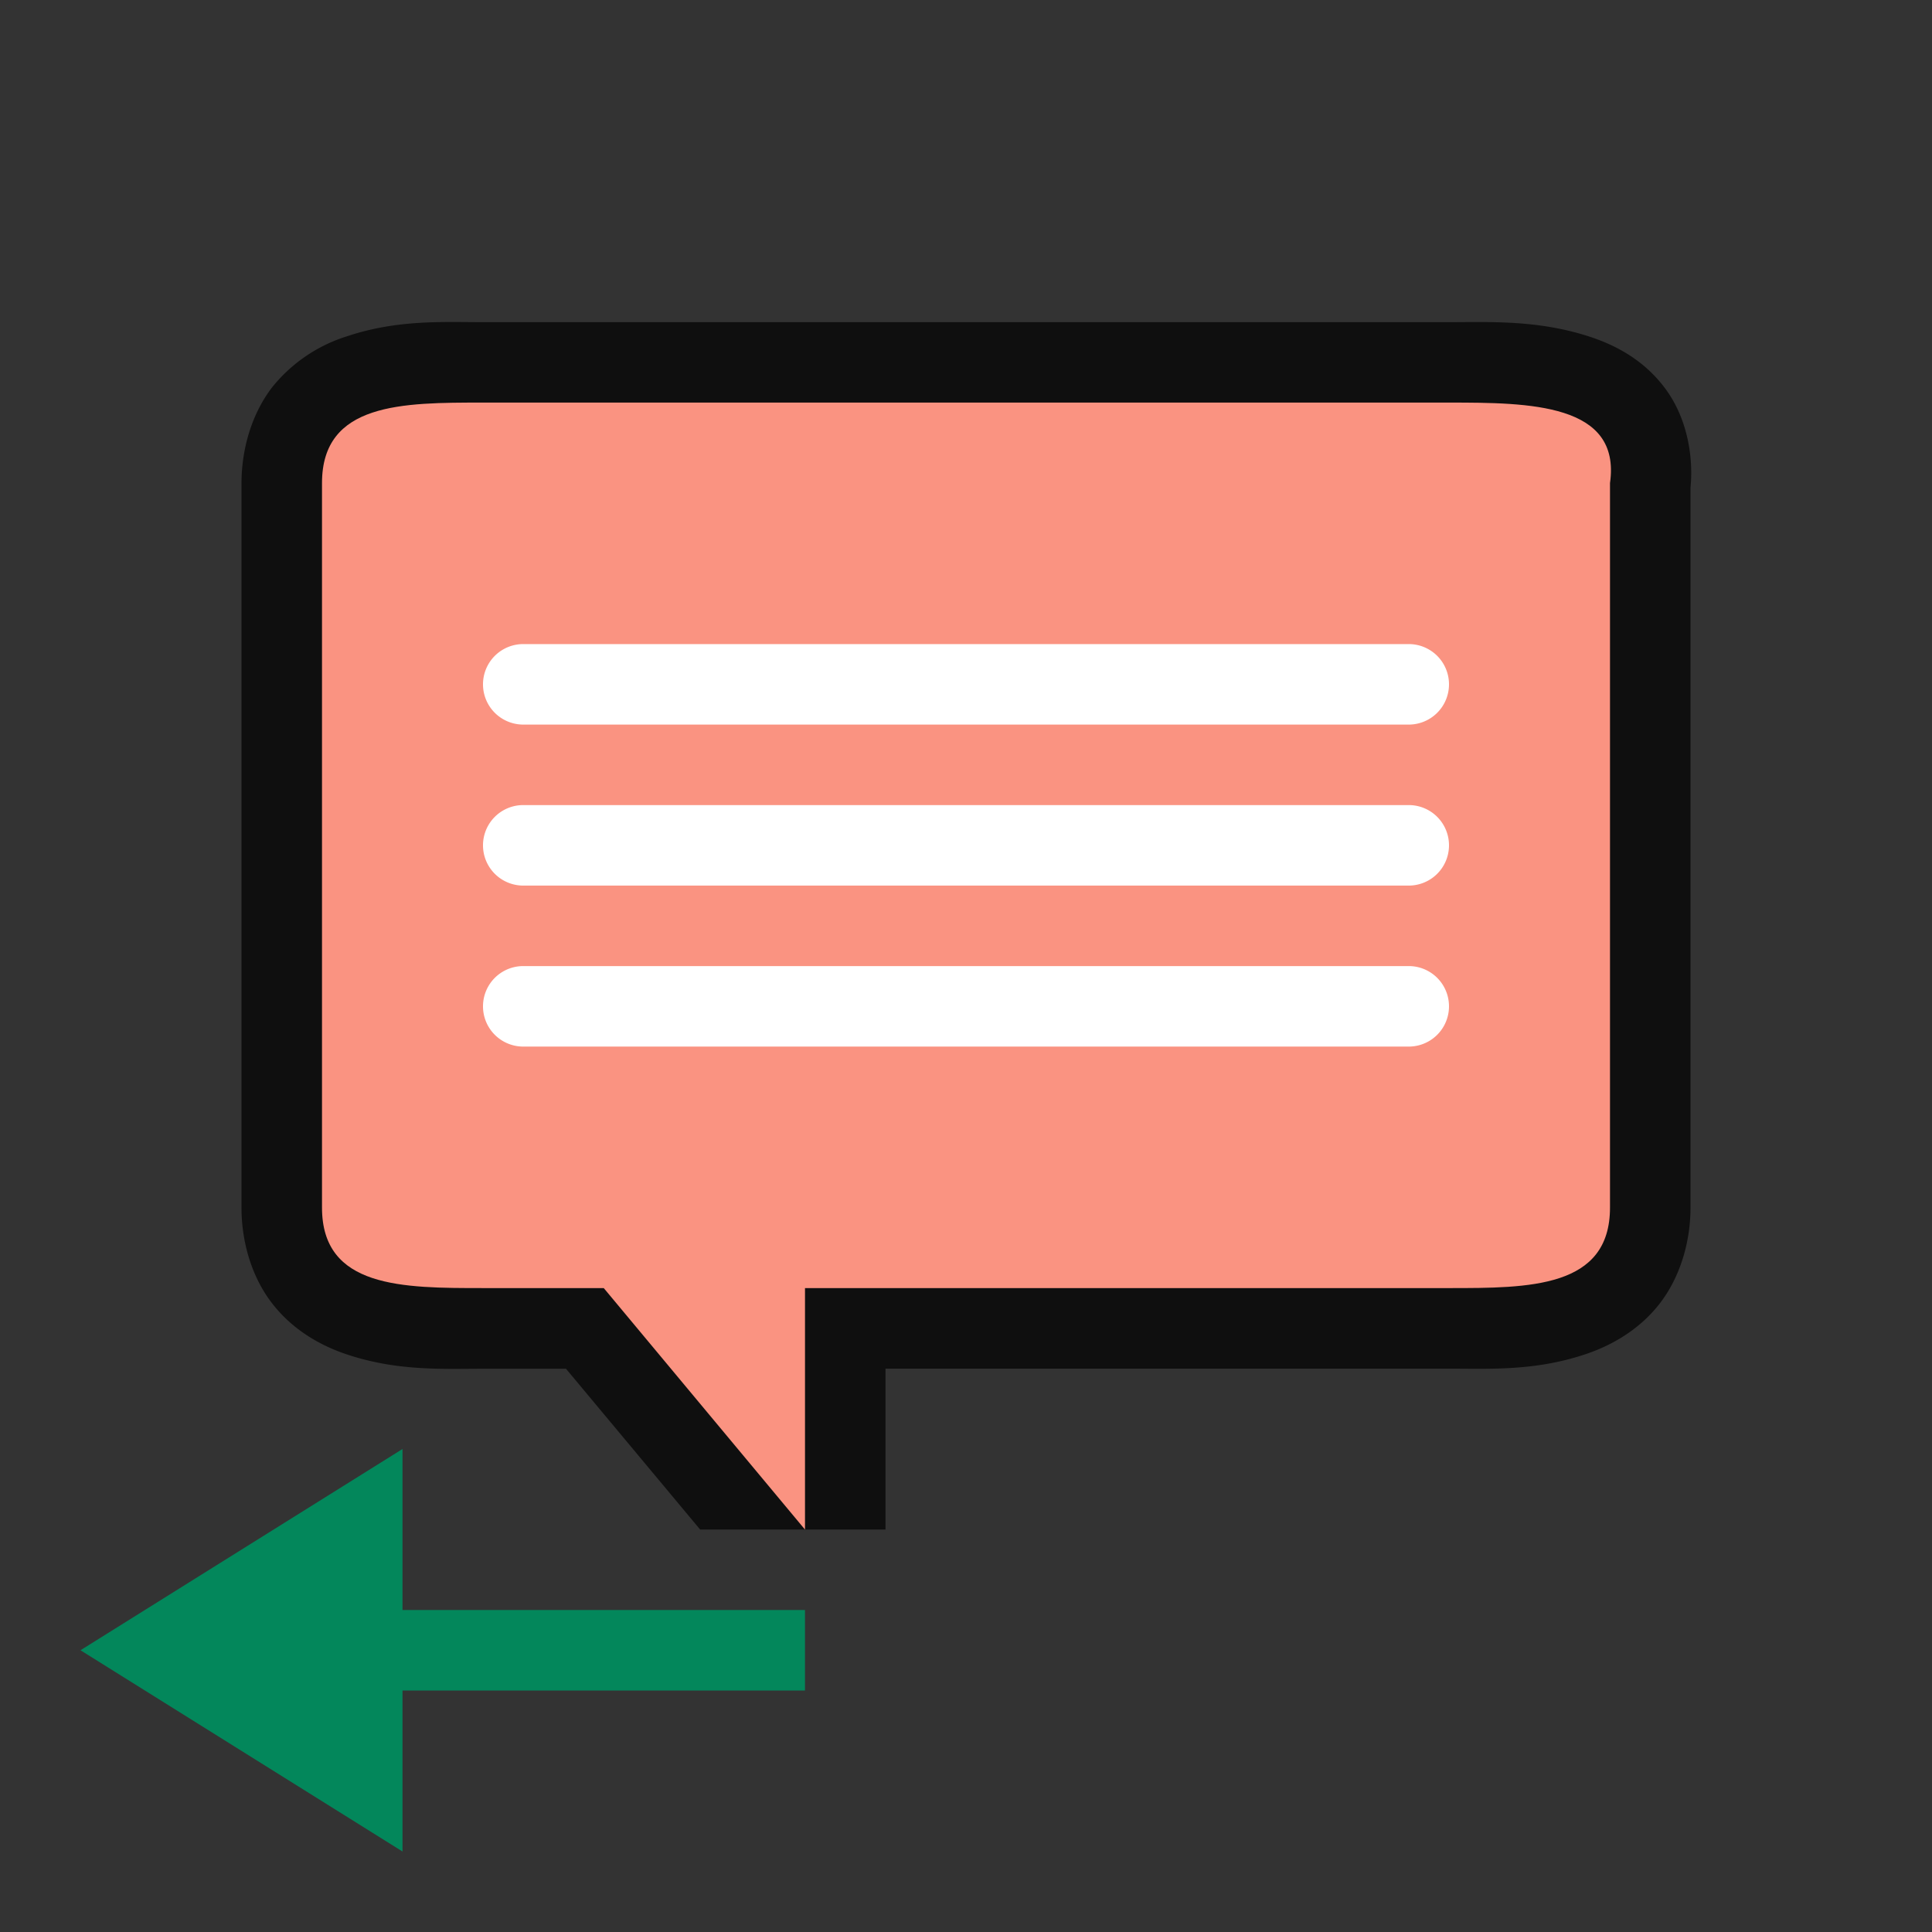 <svg xmlns="http://www.w3.org/2000/svg" viewBox="0 0 24 24"><rect x="0" y="0" width="24" height="24" fill="#333333" stroke="none"/><path style="color:#000;font-style:normal;font-variant:normal;font-weight:400;font-stretch:normal;font-size:medium;line-height:normal;font-family:sans-serif;font-variant-ligatures:normal;font-variant-position:normal;font-variant-caps:normal;font-variant-numeric:normal;font-variant-alternates:normal;font-variant-east-asian:normal;font-feature-settings:normal;font-variation-settings:normal;text-indent:0;text-align:start;text-decoration:none;text-decoration-line:none;text-decoration-style:solid;text-decoration-color:#000;letter-spacing:normal;word-spacing:normal;text-transform:none;writing-mode:lr-tb;direction:ltr;text-orientation:mixed;dominant-baseline:auto;baseline-shift:baseline;text-anchor:start;white-space:normal;shape-padding:0;shape-margin:0;inline-size:0;clip-rule:nonzero;display:inline;overflow:visible;visibility:visible;isolation:auto;mix-blend-mode:normal;color-interpolation:sRGB;color-interpolation-filters:linearRGB;solid-color:#000;solid-opacity:1;vector-effect:none;fill:#000;fill-opacity:1;fill-rule:nonzero;stroke:none;stroke-width:2;stroke-linecap:butt;stroke-linejoin:round;stroke-miterlimit:4;stroke-dasharray:none;stroke-dashoffset:0;stroke-opacity:1;color-rendering:auto;image-rendering:auto;shape-rendering:auto;text-rendering:auto;enable-background:accumulate;stop-color:#000;stop-opacity:1;opacity:.7" d="M6 4.002c-.5 0-1.063-.034-1.691.176a1.933 1.933 0 0 0-.926.63C3.123 5.145 3 5.586 3 6.003v9c0 .417.122.856.383 1.191.26.335.612.527.926.631.628.21 1.191.178 1.691.178h1.031L8.697 19H11v-1.998h7c.5 0 1.063.032 1.691-.178.314-.104.666-.296.926-.63.26-.336.383-.775.383-1.192v-9l-.01.14c.062-.434-.026-.937-.297-1.306-.27-.37-.638-.555-.959-.658-.64-.206-1.23-.176-1.734-.176H6zm0 2h12c.443 0 .81.033 1 .072v8.858c-.147.037-.528.07-1 .07h-8a1 1 0 0 0-1 1v.238l-.732-.879a1 1 0 0 0-.768-.359H6c-.472 0-.853-.033-1-.07V6.07c.147-.037.528-.068 1-.068z"/><path style="opacity:1;fill:#fa9381;fill-opacity:1;fill-rule:nonzero;stroke:none;stroke-width:.001;stroke-linecap:butt;stroke-linejoin:round;stroke-miterlimit:4;stroke-dasharray:none;stroke-dashoffset:0;stroke-opacity:1" d="M6 5.001h12c1 0 2.141.01 2 1v9c0 1-1 1-2 1h-8v3l-2.5-3H6c-1 0-2 0-2-1v-9c0-1 1-1 2-1z"/><path style="opacity:1;fill:#fff;fill-opacity:1;fill-rule:nonzero;stroke:none;stroke-width:.001;stroke-linecap:butt;stroke-linejoin:round;stroke-miterlimit:4;stroke-dasharray:none;stroke-dashoffset:0;stroke-opacity:1" d="M6.5 10.001h11a.499.499 0 1 1 0 1h-11a.499.499 0 1 1 0-1zM6.5 12.001h11a.499.499 0 1 1 0 1h-11a.499.499 0 1 1 0-1zM6.5 8.001h11a.499.499 0 1 1 0 1h-11a.499.499 0 1 1 0-1z"/><path style="fill:#03875B;fill-opacity:1;stroke:none;stroke-width:1px;stroke-linecap:butt;stroke-linejoin:miter;stroke-opacity:1" d="M1 20.5 5 18v2h5v1H5v2z"/></svg>